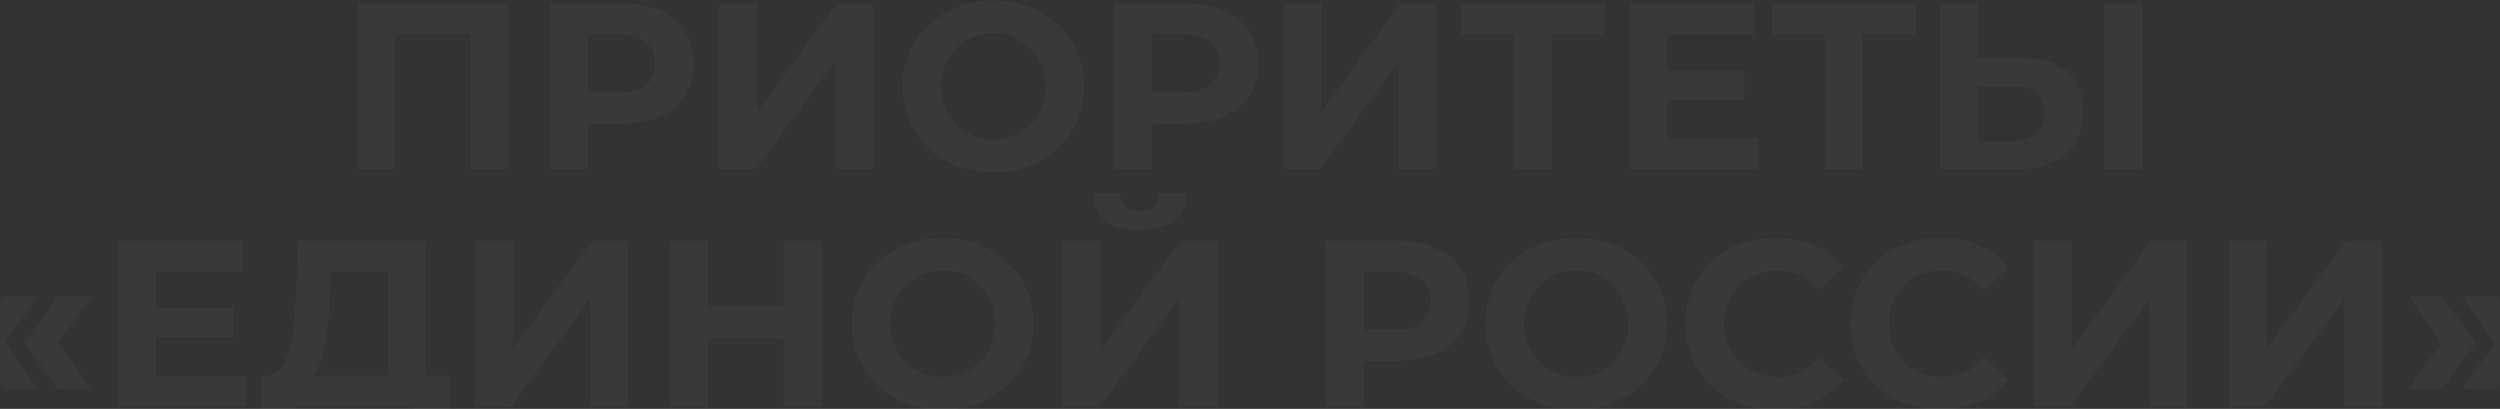 <svg width="1180" height="193" viewBox="0 0 1180 193" fill="none" xmlns="http://www.w3.org/2000/svg">
<rect x="0" y="0" width="1180" height="193" fill="#333333" stroke="none"/>
<path d="M168.642 80V1.6H240.098V80H222.066V12.24L226.21 16.384H182.53L186.674 12.24V80H168.642ZM259.533 80V1.6H293.469C300.488 1.6 306.536 2.757 311.613 5.072C316.69 7.312 320.61 10.56 323.373 14.816C326.136 19.072 327.517 24.149 327.517 30.048C327.517 35.872 326.136 40.912 323.373 45.168C320.61 49.424 316.69 52.709 311.613 55.024C306.536 57.264 300.488 58.384 293.469 58.384H269.613L277.677 50.208V80H259.533ZM277.677 52.224L269.613 43.6H292.461C298.061 43.6 302.242 42.405 305.005 40.016C307.768 37.627 309.149 34.304 309.149 30.048C309.149 25.717 307.768 22.357 305.005 19.968C302.242 17.579 298.061 16.384 292.461 16.384H269.613L277.677 7.76V52.224ZM339.486 80V1.6H357.518V52.672L394.926 1.6H411.95V80H394.03V29.04L356.622 80H339.486ZM468.991 81.344C462.793 81.344 457.044 80.336 451.743 78.32C446.516 76.304 441.961 73.467 438.079 69.808C434.271 66.149 431.284 61.856 429.119 56.928C427.028 52 425.983 46.624 425.983 40.8C425.983 34.976 427.028 29.6 429.119 24.672C431.284 19.744 434.308 15.451 438.191 11.792C442.073 8.133 446.628 5.296 451.855 3.28C457.081 1.264 462.756 0.256 468.879 0.256C475.076 0.256 480.751 1.264 485.903 3.28C491.129 5.296 495.647 8.133 499.455 11.792C503.337 15.451 506.361 19.744 508.527 24.672C510.692 29.525 511.775 34.901 511.775 40.8C511.775 46.624 510.692 52.037 508.527 57.04C506.361 61.968 503.337 66.261 499.455 69.92C495.647 73.504 491.129 76.304 485.903 78.32C480.751 80.336 475.113 81.344 468.991 81.344ZM468.879 65.888C472.388 65.888 475.599 65.291 478.511 64.096C481.497 62.901 484.111 61.184 486.351 58.944C488.591 56.704 490.308 54.053 491.503 50.992C492.772 47.931 493.407 44.533 493.407 40.8C493.407 37.067 492.772 33.669 491.503 30.608C490.308 27.547 488.591 24.896 486.351 22.656C484.185 20.416 481.609 18.699 478.623 17.504C475.636 16.309 472.388 15.712 468.879 15.712C465.369 15.712 462.121 16.309 459.135 17.504C456.223 18.699 453.647 20.416 451.407 22.656C449.167 24.896 447.412 27.547 446.143 30.608C444.948 33.669 444.351 37.067 444.351 40.8C444.351 44.459 444.948 47.856 446.143 50.992C447.412 54.053 449.129 56.704 451.295 58.944C453.535 61.184 456.148 62.901 459.135 64.096C462.121 65.291 465.369 65.888 468.879 65.888ZM525.752 80V1.6H559.688C566.706 1.6 572.754 2.757 577.832 5.072C582.909 7.312 586.829 10.56 589.592 14.816C592.354 19.072 593.736 24.149 593.736 30.048C593.736 35.872 592.354 40.912 589.592 45.168C586.829 49.424 582.909 52.709 577.832 55.024C572.754 57.264 566.706 58.384 559.688 58.384H535.832L543.896 50.208V80H525.752ZM543.896 52.224L535.832 43.6H558.68C564.28 43.6 568.461 42.405 571.224 40.016C573.986 37.627 575.368 34.304 575.368 30.048C575.368 25.717 573.986 22.357 571.224 19.968C568.461 17.579 564.28 16.384 558.68 16.384H535.832L543.896 7.76V52.224ZM605.705 80V1.6H623.737V52.672L661.145 1.6H678.169V80H660.249V29.04L622.841 80H605.705ZM714.601 80V12.24L718.745 16.384H689.625V1.6H757.609V16.384H728.489L732.521 12.24V80H714.601ZM769.002 80V1.6H828.25V16.16H787.034V65.44H829.706V80H769.002ZM785.69 47.296V33.184H823.434V47.296H785.69ZM861.273 80V12.24L865.417 16.384H836.297V1.6H904.281V16.384H875.161L879.193 12.24V80H861.273ZM915.674 80V1.6H933.706V27.36H953.642C963.124 27.36 970.442 29.488 975.594 33.744C980.746 37.925 983.322 44.235 983.322 52.672C983.322 61.632 980.447 68.427 974.698 73.056C969.023 77.685 961.146 80 951.066 80H915.674ZM933.706 66.56H950.058C954.687 66.56 958.346 65.403 961.034 63.088C963.722 60.773 965.066 57.413 965.066 53.008C965.066 48.677 963.722 45.579 961.034 43.712C958.42 41.771 954.762 40.8 950.058 40.8H933.706V66.56ZM993.29 80V1.6H1011.32V80H993.29ZM2.027 183.712L-13.765 161.872L2.027 139.92H17.707L2.363 161.872L17.707 183.712H2.027ZM27.339 183.712L11.547 161.872L27.339 139.92H43.019L27.675 161.872L43.019 183.712H27.339ZM55.603 192V113.6H114.851V128.16H73.635V177.44H116.307V192H55.603ZM72.291 159.296V145.184H110.035V159.296H72.291ZM144.851 179.68L125.475 177.216C128.163 177.291 130.365 176.357 132.083 174.416C133.875 172.475 135.293 169.749 136.339 166.24C137.384 162.656 138.131 158.475 138.579 153.696C139.101 148.917 139.475 143.728 139.699 138.128L140.595 113.6H200.851V183.936H182.931V128.384H156.051L155.715 139.808C155.491 144.661 155.155 149.253 154.707 153.584C154.333 157.915 153.736 161.872 152.915 165.456C152.093 168.965 151.011 171.952 149.667 174.416C148.397 176.88 146.792 178.635 144.851 179.68ZM122.899 208.24L123.011 177.216H211.827V208.24H195.027V192H139.699V208.24H122.899ZM224.041 192V113.6H242.073V164.672L279.481 113.6H296.505V192H278.585V141.04L241.177 192H224.041ZM369.785 192V113.6H387.929V192H369.785ZM316.025 192V113.6H334.169V192H316.025ZM332.825 159.856V144.512H371.129V159.856H332.825ZM445.092 193.344C438.895 193.344 433.145 192.336 427.844 190.32C422.617 188.304 418.063 185.467 414.18 181.808C410.372 178.149 407.385 173.856 405.22 168.928C403.129 164 402.084 158.624 402.084 152.8C402.084 146.976 403.129 141.6 405.22 136.672C407.385 131.744 410.409 127.451 414.292 123.792C418.175 120.133 422.729 117.296 427.956 115.28C433.183 113.264 438.857 112.256 444.98 112.256C451.177 112.256 456.852 113.264 462.004 115.28C467.231 117.296 471.748 120.133 475.556 123.792C479.439 127.451 482.463 131.744 484.628 136.672C486.793 141.525 487.876 146.901 487.876 152.8C487.876 158.624 486.793 164.037 484.628 169.04C482.463 173.968 479.439 178.261 475.556 181.92C471.748 185.504 467.231 188.304 462.004 190.32C456.852 192.336 451.215 193.344 445.092 193.344ZM444.98 177.888C448.489 177.888 451.7 177.291 454.612 176.096C457.599 174.901 460.212 173.184 462.452 170.944C464.692 168.704 466.409 166.053 467.604 162.992C468.873 159.931 469.508 156.533 469.508 152.8C469.508 149.067 468.873 145.669 467.604 142.608C466.409 139.547 464.692 136.896 462.452 134.656C460.287 132.416 457.711 130.699 454.724 129.504C451.737 128.309 448.489 127.712 444.98 127.712C441.471 127.712 438.223 128.309 435.236 129.504C432.324 130.699 429.748 132.416 427.508 134.656C425.268 136.896 423.513 139.547 422.244 142.608C421.049 145.669 420.452 149.067 420.452 152.8C420.452 156.459 421.049 159.856 422.244 162.992C423.513 166.053 425.231 168.704 427.396 170.944C429.636 173.184 432.249 174.901 435.236 176.096C438.223 177.291 441.471 177.888 444.98 177.888ZM501.853 192V113.6H519.885V164.672L557.293 113.6H574.317V192H556.397V141.04L518.989 192H501.853ZM538.029 108.56C530.563 108.56 525.075 107.067 521.565 104.08C518.131 101.093 516.376 96.875 516.301 91.424H528.733C528.808 94.112 529.592 96.165 531.085 97.584C532.653 98.928 534.968 99.6 538.029 99.6C541.016 99.6 543.293 98.928 544.861 97.584C546.429 96.165 547.251 94.112 547.325 91.424H559.757C559.683 96.875 557.891 101.093 554.381 104.08C550.872 107.067 545.421 108.56 538.029 108.56ZM625.557 192V113.6H659.493C666.511 113.6 672.559 114.757 677.637 117.072C682.714 119.312 686.634 122.56 689.397 126.816C692.159 131.072 693.541 136.149 693.541 142.048C693.541 147.872 692.159 152.912 689.397 157.168C686.634 161.424 682.714 164.709 677.637 167.024C672.559 169.264 666.511 170.384 659.493 170.384H635.637L643.701 162.208V192H625.557ZM643.701 164.224L635.637 155.6H658.485C664.085 155.6 668.266 154.405 671.029 152.016C673.791 149.627 675.173 146.304 675.173 142.048C675.173 137.717 673.791 134.357 671.029 131.968C668.266 129.579 664.085 128.384 658.485 128.384H635.637L643.701 119.76V164.224ZM744.123 193.344C737.926 193.344 732.177 192.336 726.875 190.32C721.649 188.304 717.094 185.467 713.211 181.808C709.403 178.149 706.417 173.856 704.251 168.928C702.161 164 701.115 158.624 701.115 152.8C701.115 146.976 702.161 141.6 704.251 136.672C706.417 131.744 709.441 127.451 713.323 123.792C717.206 120.133 721.761 117.296 726.987 115.28C732.214 113.264 737.889 112.256 744.011 112.256C750.209 112.256 755.883 113.264 761.035 115.28C766.262 117.296 770.779 120.133 774.587 123.792C778.47 127.451 781.494 131.744 783.659 136.672C785.825 141.525 786.907 146.901 786.907 152.8C786.907 158.624 785.825 164.037 783.659 169.04C781.494 173.968 778.47 178.261 774.587 181.92C770.779 185.504 766.262 188.304 761.035 190.32C755.883 192.336 750.246 193.344 744.123 193.344ZM744.011 177.888C747.521 177.888 750.731 177.291 753.643 176.096C756.63 174.901 759.243 173.184 761.483 170.944C763.723 168.704 765.441 166.053 766.635 162.992C767.905 159.931 768.539 156.533 768.539 152.8C768.539 149.067 767.905 145.669 766.635 142.608C765.441 139.547 763.723 136.896 761.483 134.656C759.318 132.416 756.742 130.699 753.755 129.504C750.769 128.309 747.521 127.712 744.011 127.712C740.502 127.712 737.254 128.309 734.267 129.504C731.355 130.699 728.779 132.416 726.539 134.656C724.299 136.896 722.545 139.547 721.275 142.608C720.081 145.669 719.483 149.067 719.483 152.8C719.483 156.459 720.081 159.856 721.275 162.992C722.545 166.053 724.262 168.704 726.427 170.944C728.667 173.184 731.281 174.901 734.267 176.096C737.254 177.291 740.502 177.888 744.011 177.888ZM837.957 193.344C831.909 193.344 826.271 192.373 821.045 190.432C815.893 188.416 811.413 185.579 807.605 181.92C803.797 178.261 800.81 173.968 798.645 169.04C796.554 164.112 795.509 158.699 795.509 152.8C795.509 146.901 796.554 141.488 798.645 136.56C800.81 131.632 803.797 127.339 807.605 123.68C811.487 120.021 816.005 117.221 821.157 115.28C826.309 113.264 831.946 112.256 838.069 112.256C844.863 112.256 850.986 113.451 856.437 115.84C861.962 118.155 866.591 121.589 870.325 126.144L858.677 136.896C855.989 133.835 853.002 131.557 849.717 130.064C846.431 128.496 842.847 127.712 838.965 127.712C835.306 127.712 831.946 128.309 828.885 129.504C825.823 130.699 823.173 132.416 820.933 134.656C818.693 136.896 816.938 139.547 815.669 142.608C814.474 145.669 813.877 149.067 813.877 152.8C813.877 156.533 814.474 159.931 815.669 162.992C816.938 166.053 818.693 168.704 820.933 170.944C823.173 173.184 825.823 174.901 828.885 176.096C831.946 177.291 835.306 177.888 838.965 177.888C842.847 177.888 846.431 177.141 849.717 175.648C853.002 174.08 855.989 171.728 858.677 168.592L870.325 179.344C866.591 183.899 861.962 187.371 856.437 189.76C850.986 192.149 844.826 193.344 837.957 193.344ZM915.722 193.344C909.674 193.344 904.037 192.373 898.81 190.432C893.658 188.416 889.178 185.579 885.37 181.92C881.562 178.261 878.576 173.968 876.41 169.04C874.32 164.112 873.274 158.699 873.274 152.8C873.274 146.901 874.32 141.488 876.41 136.56C878.576 131.632 881.562 127.339 885.37 123.68C889.253 120.021 893.77 117.221 898.922 115.28C904.074 113.264 909.712 112.256 915.834 112.256C922.629 112.256 928.752 113.451 934.202 115.84C939.728 118.155 944.357 121.589 948.09 126.144L936.442 136.896C933.754 133.835 930.768 131.557 927.482 130.064C924.197 128.496 920.613 127.712 916.73 127.712C913.072 127.712 909.712 128.309 906.65 129.504C903.589 130.699 900.938 132.416 898.698 134.656C896.458 136.896 894.704 139.547 893.434 142.608C892.24 145.669 891.642 149.067 891.642 152.8C891.642 156.533 892.24 159.931 893.434 162.992C894.704 166.053 896.458 168.704 898.698 170.944C900.938 173.184 903.589 174.901 906.65 176.096C909.712 177.291 913.072 177.888 916.73 177.888C920.613 177.888 924.197 177.141 927.482 175.648C930.768 174.08 933.754 171.728 936.442 168.592L948.09 179.344C944.357 183.899 939.728 187.371 934.202 189.76C928.752 192.149 922.592 193.344 915.722 193.344ZM959.916 192V113.6H977.948V164.672L1015.36 113.6H1032.38V192H1014.46V141.04L977.052 192H959.916ZM1051.9 192V113.6H1069.93V164.672L1107.34 113.6H1124.36V192H1106.44V141.04L1069.04 192H1051.9ZM1136.94 183.712L1152.28 161.872L1136.94 139.92H1152.62L1168.41 161.872L1152.62 183.712H1136.94ZM1162.25 183.712L1177.6 161.872L1162.25 139.92H1177.93L1193.72 161.872L1177.93 183.712H1162.25Z" fill="white" fill-opacity="0.03"/>
</svg>
